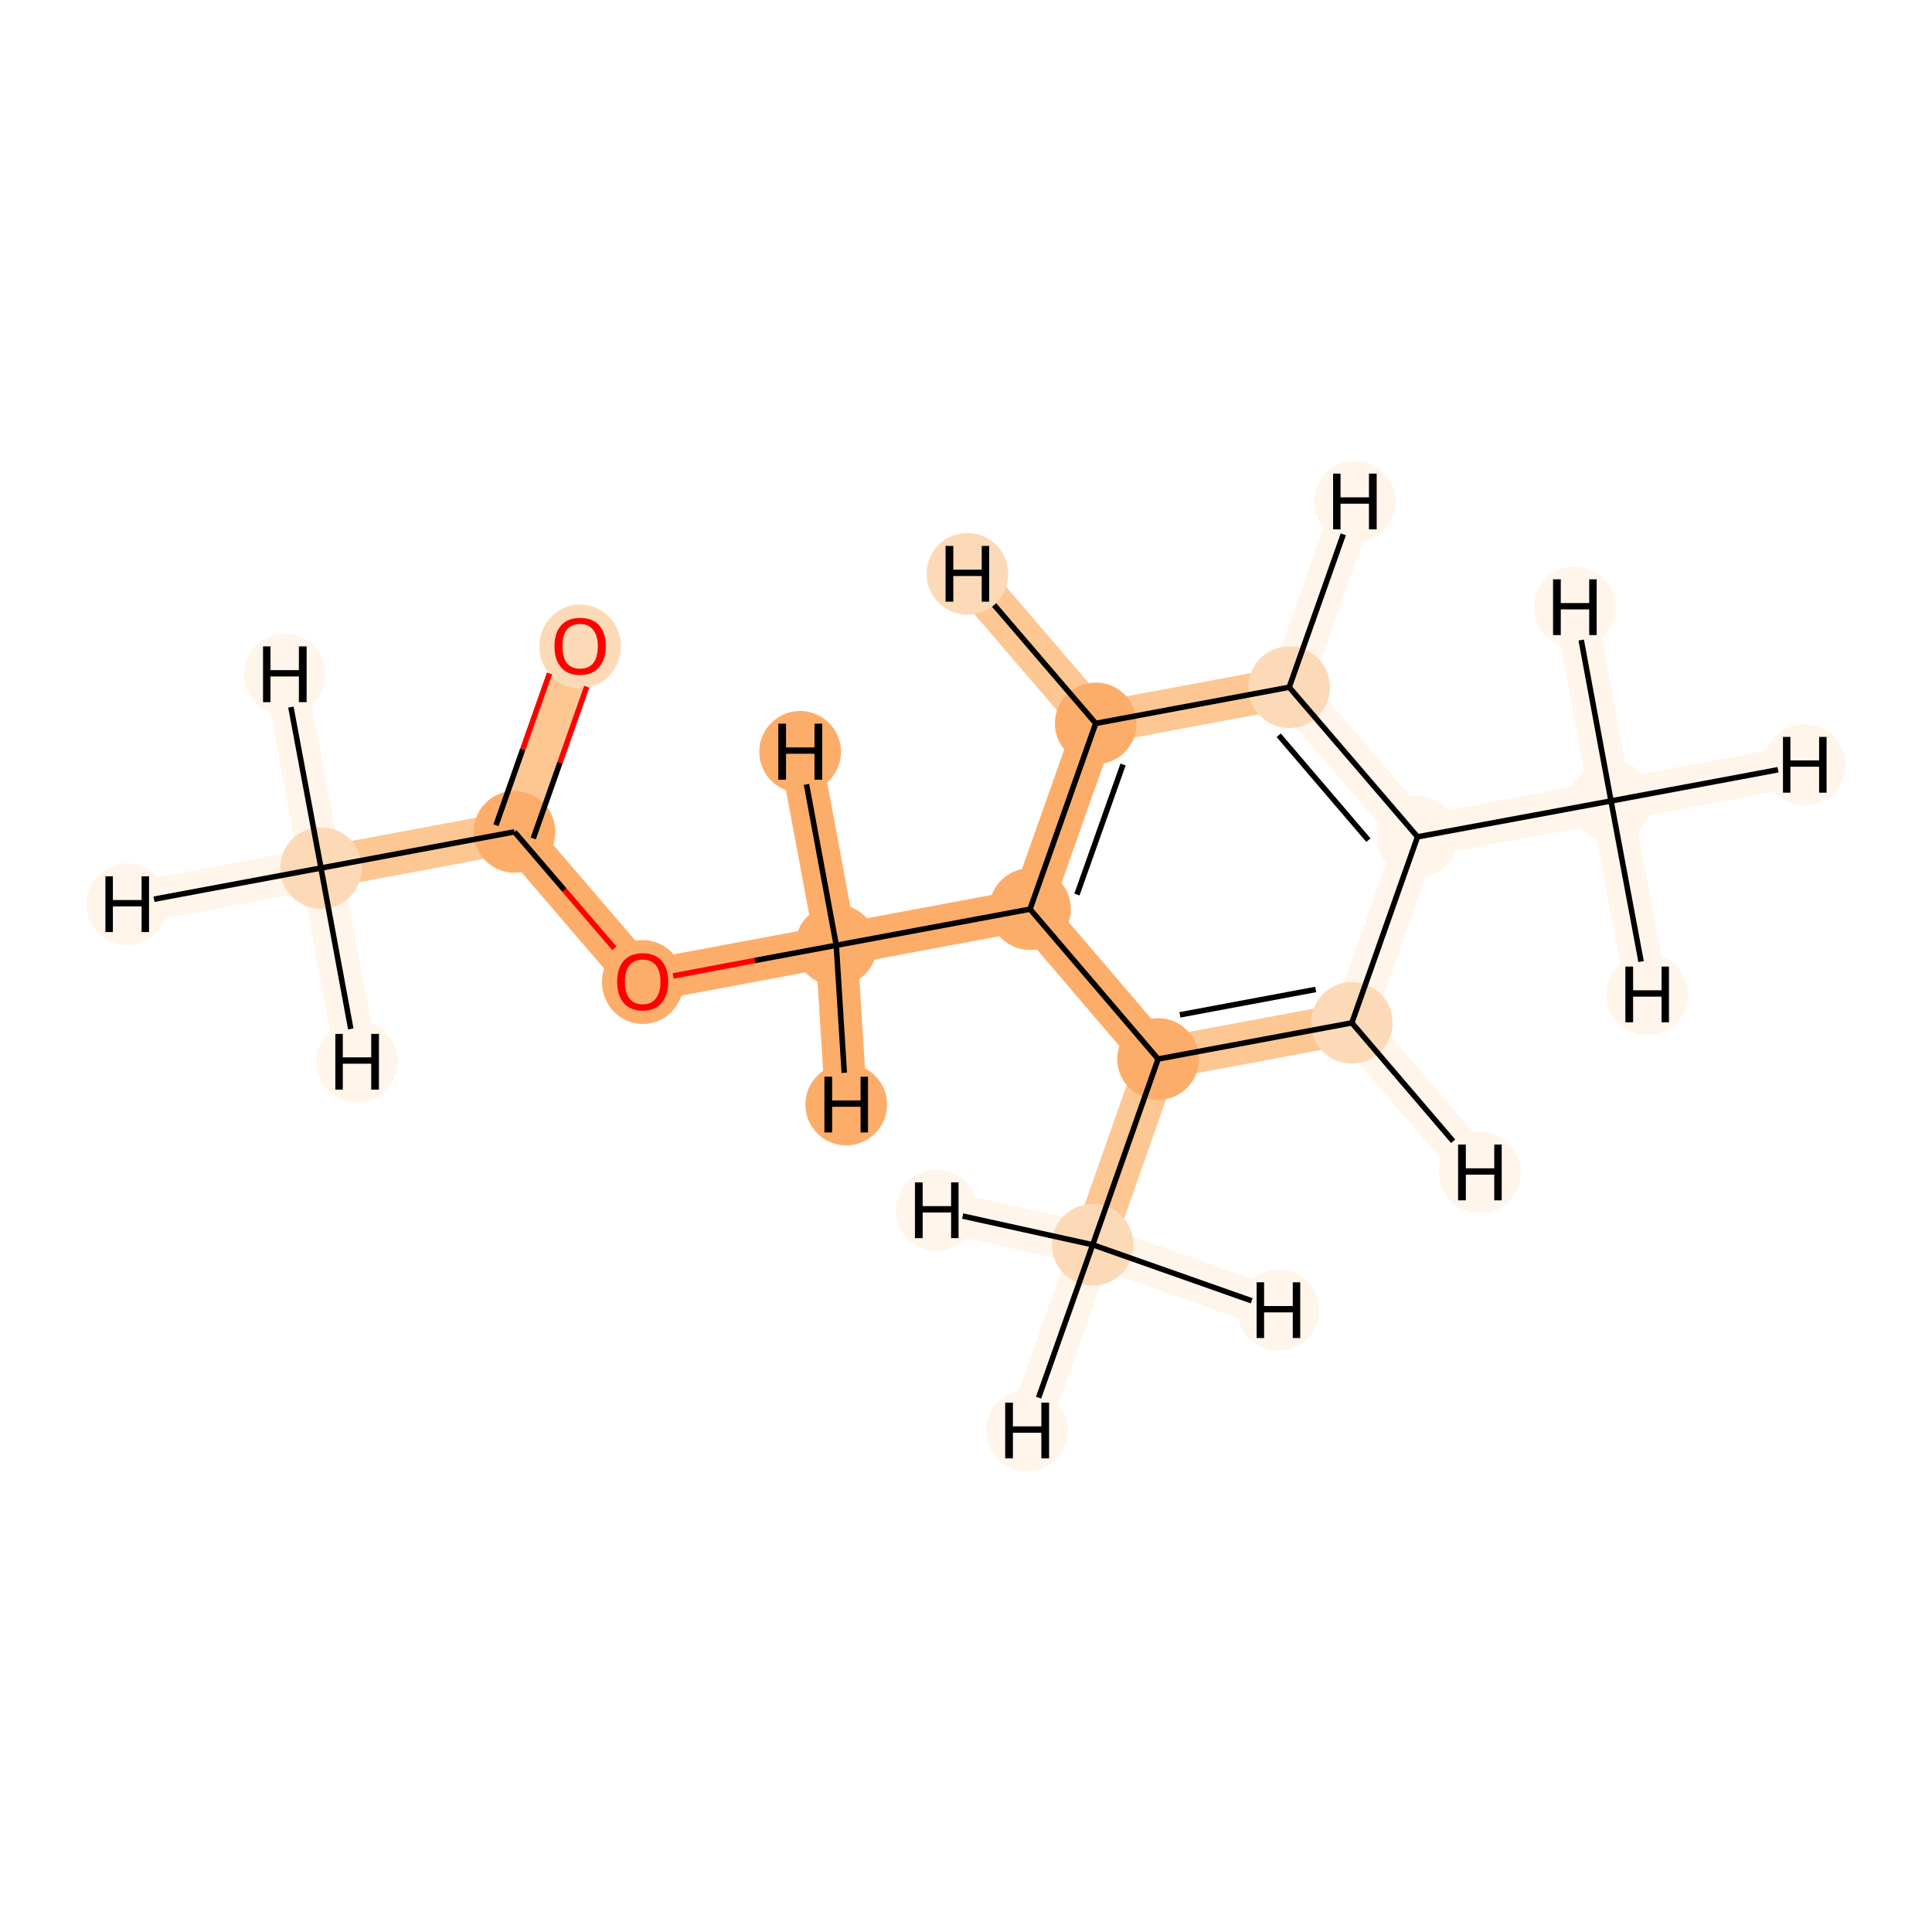<?xml version='1.0' encoding='iso-8859-1'?>
<svg version='1.1' baseProfile='full'
              xmlns='http://www.w3.org/2000/svg'
                      xmlns:rdkit='http://www.rdkit.org/xml'
                      xmlns:xlink='http://www.w3.org/1999/xlink'
                  xml:space='preserve'
width='700px' height='700px' viewBox='0 0 700 700'>
<!-- END OF HEADER -->
<rect style='opacity:1.0;fill:#FFFFFF;stroke:none' width='700.0' height='700.0' x='0.0' y='0.0'> </rect>
<path d='M 116.3,314.5 L 186.4,301.4' style='fill:none;fill-rule:evenodd;stroke:#FDC793;stroke-width:15.2px;stroke-linecap:butt;stroke-linejoin:miter;stroke-opacity:1' />
<path d='M 116.3,314.5 L 46.1,327.6' style='fill:none;fill-rule:evenodd;stroke:#FFF5EB;stroke-width:15.2px;stroke-linecap:butt;stroke-linejoin:miter;stroke-opacity:1' />
<path d='M 116.3,314.5 L 103.2,244.3' style='fill:none;fill-rule:evenodd;stroke:#FFF5EB;stroke-width:15.2px;stroke-linecap:butt;stroke-linejoin:miter;stroke-opacity:1' />
<path d='M 116.3,314.5 L 129.4,384.7' style='fill:none;fill-rule:evenodd;stroke:#FFF5EB;stroke-width:15.2px;stroke-linecap:butt;stroke-linejoin:miter;stroke-opacity:1' />
<path d='M 186.4,301.4 L 210.2,234.1' style='fill:none;fill-rule:evenodd;stroke:#FDC793;stroke-width:15.2px;stroke-linecap:butt;stroke-linejoin:miter;stroke-opacity:1' />
<path d='M 186.4,301.4 L 232.9,355.6' style='fill:none;fill-rule:evenodd;stroke:#FDAD6A;stroke-width:15.2px;stroke-linecap:butt;stroke-linejoin:miter;stroke-opacity:1' />
<path d='M 232.9,355.6 L 303.0,342.5' style='fill:none;fill-rule:evenodd;stroke:#FDAD6A;stroke-width:15.2px;stroke-linecap:butt;stroke-linejoin:miter;stroke-opacity:1' />
<path d='M 303.0,342.5 L 373.2,329.4' style='fill:none;fill-rule:evenodd;stroke:#FDAD6A;stroke-width:15.2px;stroke-linecap:butt;stroke-linejoin:miter;stroke-opacity:1' />
<path d='M 303.0,342.5 L 306.6,400.2' style='fill:none;fill-rule:evenodd;stroke:#FDAD6A;stroke-width:15.2px;stroke-linecap:butt;stroke-linejoin:miter;stroke-opacity:1' />
<path d='M 303.0,342.5 L 289.9,272.4' style='fill:none;fill-rule:evenodd;stroke:#FDAD6A;stroke-width:15.2px;stroke-linecap:butt;stroke-linejoin:miter;stroke-opacity:1' />
<path d='M 373.2,329.4 L 397.0,262.1' style='fill:none;fill-rule:evenodd;stroke:#FDAD6A;stroke-width:15.2px;stroke-linecap:butt;stroke-linejoin:miter;stroke-opacity:1' />
<path d='M 373.2,329.4 L 419.6,383.7' style='fill:none;fill-rule:evenodd;stroke:#FDAD6A;stroke-width:15.2px;stroke-linecap:butt;stroke-linejoin:miter;stroke-opacity:1' />
<path d='M 397.0,262.1 L 467.1,249.0' style='fill:none;fill-rule:evenodd;stroke:#FDC793;stroke-width:15.2px;stroke-linecap:butt;stroke-linejoin:miter;stroke-opacity:1' />
<path d='M 397.0,262.1 L 350.5,207.9' style='fill:none;fill-rule:evenodd;stroke:#FDC793;stroke-width:15.2px;stroke-linecap:butt;stroke-linejoin:miter;stroke-opacity:1' />
<path d='M 467.1,249.0 L 513.6,303.2' style='fill:none;fill-rule:evenodd;stroke:#FFF5EB;stroke-width:15.2px;stroke-linecap:butt;stroke-linejoin:miter;stroke-opacity:1' />
<path d='M 467.1,249.0 L 490.9,181.7' style='fill:none;fill-rule:evenodd;stroke:#FFF5EB;stroke-width:15.2px;stroke-linecap:butt;stroke-linejoin:miter;stroke-opacity:1' />
<path d='M 513.6,303.2 L 489.8,370.6' style='fill:none;fill-rule:evenodd;stroke:#FFF5EB;stroke-width:15.2px;stroke-linecap:butt;stroke-linejoin:miter;stroke-opacity:1' />
<path d='M 513.6,303.2 L 583.7,290.2' style='fill:none;fill-rule:evenodd;stroke:#FFF5EB;stroke-width:15.2px;stroke-linecap:butt;stroke-linejoin:miter;stroke-opacity:1' />
<path d='M 489.8,370.6 L 419.6,383.7' style='fill:none;fill-rule:evenodd;stroke:#FDC793;stroke-width:15.2px;stroke-linecap:butt;stroke-linejoin:miter;stroke-opacity:1' />
<path d='M 489.8,370.6 L 536.2,424.8' style='fill:none;fill-rule:evenodd;stroke:#FFF5EB;stroke-width:15.2px;stroke-linecap:butt;stroke-linejoin:miter;stroke-opacity:1' />
<path d='M 419.6,383.7 L 395.9,451.0' style='fill:none;fill-rule:evenodd;stroke:#FDC793;stroke-width:15.2px;stroke-linecap:butt;stroke-linejoin:miter;stroke-opacity:1' />
<path d='M 395.9,451.0 L 372.1,518.3' style='fill:none;fill-rule:evenodd;stroke:#FFF5EB;stroke-width:15.2px;stroke-linecap:butt;stroke-linejoin:miter;stroke-opacity:1' />
<path d='M 395.9,451.0 L 339.4,438.5' style='fill:none;fill-rule:evenodd;stroke:#FFF5EB;stroke-width:15.2px;stroke-linecap:butt;stroke-linejoin:miter;stroke-opacity:1' />
<path d='M 395.9,451.0 L 463.2,474.7' style='fill:none;fill-rule:evenodd;stroke:#FFF5EB;stroke-width:15.2px;stroke-linecap:butt;stroke-linejoin:miter;stroke-opacity:1' />
<path d='M 583.7,290.2 L 653.9,277.1' style='fill:none;fill-rule:evenodd;stroke:#FFF5EB;stroke-width:15.2px;stroke-linecap:butt;stroke-linejoin:miter;stroke-opacity:1' />
<path d='M 583.7,290.2 L 596.8,360.3' style='fill:none;fill-rule:evenodd;stroke:#FFF5EB;stroke-width:15.2px;stroke-linecap:butt;stroke-linejoin:miter;stroke-opacity:1' />
<path d='M 583.7,290.2 L 570.6,220.0' style='fill:none;fill-rule:evenodd;stroke:#FFF5EB;stroke-width:15.2px;stroke-linecap:butt;stroke-linejoin:miter;stroke-opacity:1' />
<ellipse cx='116.3' cy='314.5' rx='14.3' ry='14.3'  style='fill:#FDDAB7;fill-rule:evenodd;stroke:#FDDAB7;stroke-width:1.0px;stroke-linecap:butt;stroke-linejoin:miter;stroke-opacity:1' />
<ellipse cx='186.4' cy='301.4' rx='14.3' ry='14.3'  style='fill:#FDAD6A;fill-rule:evenodd;stroke:#FDAD6A;stroke-width:1.0px;stroke-linecap:butt;stroke-linejoin:miter;stroke-opacity:1' />
<ellipse cx='210.2' cy='234.2' rx='14.3' ry='14.7'  style='fill:#FDDAB7;fill-rule:evenodd;stroke:#FDDAB7;stroke-width:1.0px;stroke-linecap:butt;stroke-linejoin:miter;stroke-opacity:1' />
<ellipse cx='232.9' cy='355.8' rx='14.3' ry='14.7'  style='fill:#FDAD6A;fill-rule:evenodd;stroke:#FDAD6A;stroke-width:1.0px;stroke-linecap:butt;stroke-linejoin:miter;stroke-opacity:1' />
<ellipse cx='303.0' cy='342.5' rx='14.3' ry='14.3'  style='fill:#FDAD6A;fill-rule:evenodd;stroke:#FDAD6A;stroke-width:1.0px;stroke-linecap:butt;stroke-linejoin:miter;stroke-opacity:1' />
<ellipse cx='373.2' cy='329.4' rx='14.3' ry='14.3'  style='fill:#FDAD6A;fill-rule:evenodd;stroke:#FDAD6A;stroke-width:1.0px;stroke-linecap:butt;stroke-linejoin:miter;stroke-opacity:1' />
<ellipse cx='397.0' cy='262.1' rx='14.3' ry='14.3'  style='fill:#FDAD6A;fill-rule:evenodd;stroke:#FDAD6A;stroke-width:1.0px;stroke-linecap:butt;stroke-linejoin:miter;stroke-opacity:1' />
<ellipse cx='467.1' cy='249.0' rx='14.3' ry='14.3'  style='fill:#FDDAB7;fill-rule:evenodd;stroke:#FDDAB7;stroke-width:1.0px;stroke-linecap:butt;stroke-linejoin:miter;stroke-opacity:1' />
<ellipse cx='513.6' cy='303.2' rx='14.3' ry='14.3'  style='fill:#FFF5EB;fill-rule:evenodd;stroke:#FFF5EB;stroke-width:1.0px;stroke-linecap:butt;stroke-linejoin:miter;stroke-opacity:1' />
<ellipse cx='489.8' cy='370.6' rx='14.3' ry='14.3'  style='fill:#FDDAB7;fill-rule:evenodd;stroke:#FDDAB7;stroke-width:1.0px;stroke-linecap:butt;stroke-linejoin:miter;stroke-opacity:1' />
<ellipse cx='419.6' cy='383.7' rx='14.3' ry='14.3'  style='fill:#FDAD6A;fill-rule:evenodd;stroke:#FDAD6A;stroke-width:1.0px;stroke-linecap:butt;stroke-linejoin:miter;stroke-opacity:1' />
<ellipse cx='395.9' cy='451.0' rx='14.3' ry='14.3'  style='fill:#FDDAB7;fill-rule:evenodd;stroke:#FDDAB7;stroke-width:1.0px;stroke-linecap:butt;stroke-linejoin:miter;stroke-opacity:1' />
<ellipse cx='583.7' cy='290.2' rx='14.3' ry='14.3'  style='fill:#FFF5EB;fill-rule:evenodd;stroke:#FFF5EB;stroke-width:1.0px;stroke-linecap:butt;stroke-linejoin:miter;stroke-opacity:1' />
<ellipse cx='46.1' cy='327.6' rx='14.3' ry='14.3'  style='fill:#FFF5EB;fill-rule:evenodd;stroke:#FFF5EB;stroke-width:1.0px;stroke-linecap:butt;stroke-linejoin:miter;stroke-opacity:1' />
<ellipse cx='103.2' cy='244.3' rx='14.3' ry='14.3'  style='fill:#FFF5EB;fill-rule:evenodd;stroke:#FFF5EB;stroke-width:1.0px;stroke-linecap:butt;stroke-linejoin:miter;stroke-opacity:1' />
<ellipse cx='129.4' cy='384.7' rx='14.3' ry='14.3'  style='fill:#FFF5EB;fill-rule:evenodd;stroke:#FFF5EB;stroke-width:1.0px;stroke-linecap:butt;stroke-linejoin:miter;stroke-opacity:1' />
<ellipse cx='306.6' cy='400.2' rx='14.3' ry='14.3'  style='fill:#FDAD6A;fill-rule:evenodd;stroke:#FDAD6A;stroke-width:1.0px;stroke-linecap:butt;stroke-linejoin:miter;stroke-opacity:1' />
<ellipse cx='289.9' cy='272.4' rx='14.3' ry='14.3'  style='fill:#FDAD6A;fill-rule:evenodd;stroke:#FDAD6A;stroke-width:1.0px;stroke-linecap:butt;stroke-linejoin:miter;stroke-opacity:1' />
<ellipse cx='350.5' cy='207.9' rx='14.3' ry='14.3'  style='fill:#FDDAB7;fill-rule:evenodd;stroke:#FDDAB7;stroke-width:1.0px;stroke-linecap:butt;stroke-linejoin:miter;stroke-opacity:1' />
<ellipse cx='490.9' cy='181.7' rx='14.3' ry='14.3'  style='fill:#FFF5EB;fill-rule:evenodd;stroke:#FFF5EB;stroke-width:1.0px;stroke-linecap:butt;stroke-linejoin:miter;stroke-opacity:1' />
<ellipse cx='536.2' cy='424.8' rx='14.3' ry='14.3'  style='fill:#FFF5EB;fill-rule:evenodd;stroke:#FFF5EB;stroke-width:1.0px;stroke-linecap:butt;stroke-linejoin:miter;stroke-opacity:1' />
<ellipse cx='372.1' cy='518.3' rx='14.3' ry='14.3'  style='fill:#FFF5EB;fill-rule:evenodd;stroke:#FFF5EB;stroke-width:1.0px;stroke-linecap:butt;stroke-linejoin:miter;stroke-opacity:1' />
<ellipse cx='339.4' cy='438.5' rx='14.3' ry='14.3'  style='fill:#FFF5EB;fill-rule:evenodd;stroke:#FFF5EB;stroke-width:1.0px;stroke-linecap:butt;stroke-linejoin:miter;stroke-opacity:1' />
<ellipse cx='463.2' cy='474.7' rx='14.3' ry='14.3'  style='fill:#FFF5EB;fill-rule:evenodd;stroke:#FFF5EB;stroke-width:1.0px;stroke-linecap:butt;stroke-linejoin:miter;stroke-opacity:1' />
<ellipse cx='653.9' cy='277.1' rx='14.3' ry='14.3'  style='fill:#FFF5EB;fill-rule:evenodd;stroke:#FFF5EB;stroke-width:1.0px;stroke-linecap:butt;stroke-linejoin:miter;stroke-opacity:1' />
<ellipse cx='596.8' cy='360.3' rx='14.3' ry='14.3'  style='fill:#FFF5EB;fill-rule:evenodd;stroke:#FFF5EB;stroke-width:1.0px;stroke-linecap:butt;stroke-linejoin:miter;stroke-opacity:1' />
<ellipse cx='570.6' cy='220.0' rx='14.3' ry='14.3'  style='fill:#FFF5EB;fill-rule:evenodd;stroke:#FFF5EB;stroke-width:1.0px;stroke-linecap:butt;stroke-linejoin:miter;stroke-opacity:1' />
<path class='bond-0 atom-0 atom-1' d='M 116.3,314.5 L 186.4,301.4' style='fill:none;fill-rule:evenodd;stroke:#000000;stroke-width:2.0px;stroke-linecap:butt;stroke-linejoin:miter;stroke-opacity:1' />
<path class='bond-13 atom-0 atom-13' d='M 116.3,314.5 L 55.8,325.8' style='fill:none;fill-rule:evenodd;stroke:#000000;stroke-width:2.0px;stroke-linecap:butt;stroke-linejoin:miter;stroke-opacity:1' />
<path class='bond-14 atom-0 atom-14' d='M 116.3,314.5 L 105.4,256.2' style='fill:none;fill-rule:evenodd;stroke:#000000;stroke-width:2.0px;stroke-linecap:butt;stroke-linejoin:miter;stroke-opacity:1' />
<path class='bond-15 atom-0 atom-15' d='M 116.3,314.5 L 127.1,372.8' style='fill:none;fill-rule:evenodd;stroke:#000000;stroke-width:2.0px;stroke-linecap:butt;stroke-linejoin:miter;stroke-opacity:1' />
<path class='bond-1 atom-1 atom-2' d='M 193.2,303.8 L 202.9,276.3' style='fill:none;fill-rule:evenodd;stroke:#000000;stroke-width:2.0px;stroke-linecap:butt;stroke-linejoin:miter;stroke-opacity:1' />
<path class='bond-1 atom-1 atom-2' d='M 202.9,276.3 L 212.6,248.8' style='fill:none;fill-rule:evenodd;stroke:#FF0000;stroke-width:2.0px;stroke-linecap:butt;stroke-linejoin:miter;stroke-opacity:1' />
<path class='bond-1 atom-1 atom-2' d='M 179.7,299.0 L 189.4,271.5' style='fill:none;fill-rule:evenodd;stroke:#000000;stroke-width:2.0px;stroke-linecap:butt;stroke-linejoin:miter;stroke-opacity:1' />
<path class='bond-1 atom-1 atom-2' d='M 189.4,271.5 L 199.1,244.0' style='fill:none;fill-rule:evenodd;stroke:#FF0000;stroke-width:2.0px;stroke-linecap:butt;stroke-linejoin:miter;stroke-opacity:1' />
<path class='bond-2 atom-1 atom-3' d='M 186.4,301.4 L 204.5,322.5' style='fill:none;fill-rule:evenodd;stroke:#000000;stroke-width:2.0px;stroke-linecap:butt;stroke-linejoin:miter;stroke-opacity:1' />
<path class='bond-2 atom-1 atom-3' d='M 204.5,322.5 L 222.6,343.6' style='fill:none;fill-rule:evenodd;stroke:#FF0000;stroke-width:2.0px;stroke-linecap:butt;stroke-linejoin:miter;stroke-opacity:1' />
<path class='bond-3 atom-3 atom-4' d='M 243.9,353.6 L 273.5,348.0' style='fill:none;fill-rule:evenodd;stroke:#FF0000;stroke-width:2.0px;stroke-linecap:butt;stroke-linejoin:miter;stroke-opacity:1' />
<path class='bond-3 atom-3 atom-4' d='M 273.5,348.0 L 303.0,342.5' style='fill:none;fill-rule:evenodd;stroke:#000000;stroke-width:2.0px;stroke-linecap:butt;stroke-linejoin:miter;stroke-opacity:1' />
<path class='bond-4 atom-4 atom-5' d='M 303.0,342.5 L 373.2,329.4' style='fill:none;fill-rule:evenodd;stroke:#000000;stroke-width:2.0px;stroke-linecap:butt;stroke-linejoin:miter;stroke-opacity:1' />
<path class='bond-16 atom-4 atom-16' d='M 303.0,342.5 L 305.9,388.7' style='fill:none;fill-rule:evenodd;stroke:#000000;stroke-width:2.0px;stroke-linecap:butt;stroke-linejoin:miter;stroke-opacity:1' />
<path class='bond-17 atom-4 atom-17' d='M 303.0,342.5 L 292.2,284.2' style='fill:none;fill-rule:evenodd;stroke:#000000;stroke-width:2.0px;stroke-linecap:butt;stroke-linejoin:miter;stroke-opacity:1' />
<path class='bond-5 atom-5 atom-6' d='M 373.2,329.4 L 397.0,262.1' style='fill:none;fill-rule:evenodd;stroke:#000000;stroke-width:2.0px;stroke-linecap:butt;stroke-linejoin:miter;stroke-opacity:1' />
<path class='bond-5 atom-5 atom-6' d='M 390.2,324.1 L 406.9,277.0' style='fill:none;fill-rule:evenodd;stroke:#000000;stroke-width:2.0px;stroke-linecap:butt;stroke-linejoin:miter;stroke-opacity:1' />
<path class='bond-12 atom-10 atom-5' d='M 419.6,383.7 L 373.2,329.4' style='fill:none;fill-rule:evenodd;stroke:#000000;stroke-width:2.0px;stroke-linecap:butt;stroke-linejoin:miter;stroke-opacity:1' />
<path class='bond-6 atom-6 atom-7' d='M 397.0,262.1 L 467.1,249.0' style='fill:none;fill-rule:evenodd;stroke:#000000;stroke-width:2.0px;stroke-linecap:butt;stroke-linejoin:miter;stroke-opacity:1' />
<path class='bond-18 atom-6 atom-18' d='M 397.0,262.1 L 360.2,219.2' style='fill:none;fill-rule:evenodd;stroke:#000000;stroke-width:2.0px;stroke-linecap:butt;stroke-linejoin:miter;stroke-opacity:1' />
<path class='bond-7 atom-7 atom-8' d='M 467.1,249.0 L 513.6,303.2' style='fill:none;fill-rule:evenodd;stroke:#000000;stroke-width:2.0px;stroke-linecap:butt;stroke-linejoin:miter;stroke-opacity:1' />
<path class='bond-7 atom-7 atom-8' d='M 463.3,266.4 L 495.8,304.4' style='fill:none;fill-rule:evenodd;stroke:#000000;stroke-width:2.0px;stroke-linecap:butt;stroke-linejoin:miter;stroke-opacity:1' />
<path class='bond-19 atom-7 atom-19' d='M 467.1,249.0 L 486.7,193.6' style='fill:none;fill-rule:evenodd;stroke:#000000;stroke-width:2.0px;stroke-linecap:butt;stroke-linejoin:miter;stroke-opacity:1' />
<path class='bond-8 atom-8 atom-9' d='M 513.6,303.2 L 489.8,370.6' style='fill:none;fill-rule:evenodd;stroke:#000000;stroke-width:2.0px;stroke-linecap:butt;stroke-linejoin:miter;stroke-opacity:1' />
<path class='bond-11 atom-8 atom-12' d='M 513.6,303.2 L 583.7,290.2' style='fill:none;fill-rule:evenodd;stroke:#000000;stroke-width:2.0px;stroke-linecap:butt;stroke-linejoin:miter;stroke-opacity:1' />
<path class='bond-9 atom-9 atom-10' d='M 489.8,370.6 L 419.6,383.7' style='fill:none;fill-rule:evenodd;stroke:#000000;stroke-width:2.0px;stroke-linecap:butt;stroke-linejoin:miter;stroke-opacity:1' />
<path class='bond-9 atom-9 atom-10' d='M 476.7,358.5 L 427.5,367.7' style='fill:none;fill-rule:evenodd;stroke:#000000;stroke-width:2.0px;stroke-linecap:butt;stroke-linejoin:miter;stroke-opacity:1' />
<path class='bond-20 atom-9 atom-20' d='M 489.8,370.6 L 526.5,413.5' style='fill:none;fill-rule:evenodd;stroke:#000000;stroke-width:2.0px;stroke-linecap:butt;stroke-linejoin:miter;stroke-opacity:1' />
<path class='bond-10 atom-10 atom-11' d='M 419.6,383.7 L 395.9,451.0' style='fill:none;fill-rule:evenodd;stroke:#000000;stroke-width:2.0px;stroke-linecap:butt;stroke-linejoin:miter;stroke-opacity:1' />
<path class='bond-21 atom-11 atom-21' d='M 395.9,451.0 L 376.3,506.4' style='fill:none;fill-rule:evenodd;stroke:#000000;stroke-width:2.0px;stroke-linecap:butt;stroke-linejoin:miter;stroke-opacity:1' />
<path class='bond-22 atom-11 atom-22' d='M 395.9,451.0 L 348.8,440.6' style='fill:none;fill-rule:evenodd;stroke:#000000;stroke-width:2.0px;stroke-linecap:butt;stroke-linejoin:miter;stroke-opacity:1' />
<path class='bond-23 atom-11 atom-23' d='M 395.9,451.0 L 453.5,471.3' style='fill:none;fill-rule:evenodd;stroke:#000000;stroke-width:2.0px;stroke-linecap:butt;stroke-linejoin:miter;stroke-opacity:1' />
<path class='bond-24 atom-12 atom-24' d='M 583.7,290.2 L 644.2,278.9' style='fill:none;fill-rule:evenodd;stroke:#000000;stroke-width:2.0px;stroke-linecap:butt;stroke-linejoin:miter;stroke-opacity:1' />
<path class='bond-25 atom-12 atom-25' d='M 583.7,290.2 L 594.6,348.4' style='fill:none;fill-rule:evenodd;stroke:#000000;stroke-width:2.0px;stroke-linecap:butt;stroke-linejoin:miter;stroke-opacity:1' />
<path class='bond-26 atom-12 atom-26' d='M 583.7,290.2 L 572.9,231.9' style='fill:none;fill-rule:evenodd;stroke:#000000;stroke-width:2.0px;stroke-linecap:butt;stroke-linejoin:miter;stroke-opacity:1' />
<path  class='atom-2' d='M 200.9 234.1
Q 200.9 229.3, 203.3 226.6
Q 205.7 223.9, 210.2 223.9
Q 214.7 223.9, 217.1 226.6
Q 219.5 229.3, 219.5 234.1
Q 219.5 239.0, 217.0 241.8
Q 214.6 244.6, 210.2 244.6
Q 205.7 244.6, 203.3 241.8
Q 200.9 239.1, 200.9 234.1
M 210.2 242.3
Q 213.3 242.3, 214.9 240.3
Q 216.6 238.2, 216.6 234.1
Q 216.6 230.2, 214.9 228.2
Q 213.3 226.1, 210.2 226.1
Q 207.1 226.1, 205.4 228.1
Q 203.8 230.1, 203.8 234.1
Q 203.8 238.2, 205.4 240.3
Q 207.1 242.3, 210.2 242.3
' fill='#FF0000'/>
<path  class='atom-3' d='M 223.6 355.7
Q 223.6 350.8, 226.0 348.1
Q 228.4 345.4, 232.9 345.4
Q 237.3 345.4, 239.7 348.1
Q 242.1 350.8, 242.1 355.7
Q 242.1 360.6, 239.7 363.4
Q 237.3 366.2, 232.9 366.2
Q 228.4 366.2, 226.0 363.4
Q 223.6 360.6, 223.6 355.7
M 232.9 363.9
Q 236.0 363.9, 237.6 361.8
Q 239.3 359.7, 239.3 355.7
Q 239.3 351.7, 237.6 349.7
Q 236.0 347.7, 232.9 347.7
Q 229.8 347.7, 228.1 349.7
Q 226.4 351.7, 226.4 355.7
Q 226.4 359.8, 228.1 361.8
Q 229.8 363.9, 232.9 363.9
' fill='#FF0000'/>
<path  class='atom-13' d='M 38.2 317.5
L 40.9 317.5
L 40.9 326.1
L 51.3 326.1
L 51.3 317.5
L 54.0 317.5
L 54.0 337.7
L 51.3 337.7
L 51.3 328.4
L 40.9 328.4
L 40.9 337.7
L 38.2 337.7
L 38.2 317.5
' fill='#000000'/>
<path  class='atom-14' d='M 95.3 234.2
L 98.0 234.2
L 98.0 242.8
L 108.3 242.8
L 108.3 234.2
L 111.1 234.2
L 111.1 254.4
L 108.3 254.4
L 108.3 245.1
L 98.0 245.1
L 98.0 254.4
L 95.3 254.4
L 95.3 234.2
' fill='#000000'/>
<path  class='atom-15' d='M 121.5 374.6
L 124.2 374.6
L 124.2 383.1
L 134.5 383.1
L 134.5 374.6
L 137.3 374.6
L 137.3 394.8
L 134.5 394.8
L 134.5 385.4
L 124.2 385.4
L 124.2 394.8
L 121.5 394.8
L 121.5 374.6
' fill='#000000'/>
<path  class='atom-16' d='M 298.7 390.1
L 301.5 390.1
L 301.5 398.7
L 311.8 398.7
L 311.8 390.1
L 314.5 390.1
L 314.5 410.3
L 311.8 410.3
L 311.8 401.0
L 301.5 401.0
L 301.5 410.3
L 298.7 410.3
L 298.7 390.1
' fill='#000000'/>
<path  class='atom-17' d='M 282.0 262.2
L 284.8 262.2
L 284.8 270.8
L 295.1 270.8
L 295.1 262.2
L 297.9 262.2
L 297.9 282.5
L 295.1 282.5
L 295.1 273.1
L 284.8 273.1
L 284.8 282.5
L 282.0 282.5
L 282.0 262.2
' fill='#000000'/>
<path  class='atom-18' d='M 342.6 197.8
L 345.4 197.8
L 345.4 206.4
L 355.7 206.4
L 355.7 197.8
L 358.4 197.8
L 358.4 218.0
L 355.7 218.0
L 355.7 208.7
L 345.4 208.7
L 345.4 218.0
L 342.6 218.0
L 342.6 197.8
' fill='#000000'/>
<path  class='atom-19' d='M 483.0 171.6
L 485.7 171.6
L 485.7 180.2
L 496.0 180.2
L 496.0 171.6
L 498.8 171.6
L 498.8 191.8
L 496.0 191.8
L 496.0 182.5
L 485.7 182.5
L 485.7 191.8
L 483.0 191.8
L 483.0 171.6
' fill='#000000'/>
<path  class='atom-20' d='M 528.3 414.7
L 531.1 414.7
L 531.1 423.3
L 541.4 423.3
L 541.4 414.7
L 544.1 414.7
L 544.1 434.9
L 541.4 434.9
L 541.4 425.6
L 531.1 425.6
L 531.1 434.9
L 528.3 434.9
L 528.3 414.7
' fill='#000000'/>
<path  class='atom-21' d='M 364.2 508.2
L 367.0 508.2
L 367.0 516.8
L 377.3 516.8
L 377.3 508.2
L 380.1 508.2
L 380.1 528.4
L 377.3 528.4
L 377.3 519.1
L 367.0 519.1
L 367.0 528.4
L 364.2 528.4
L 364.2 508.2
' fill='#000000'/>
<path  class='atom-22' d='M 331.5 428.4
L 334.3 428.4
L 334.3 437.0
L 344.6 437.0
L 344.6 428.4
L 347.3 428.4
L 347.3 448.6
L 344.6 448.6
L 344.6 439.3
L 334.3 439.3
L 334.3 448.6
L 331.5 448.6
L 331.5 428.4
' fill='#000000'/>
<path  class='atom-23' d='M 455.3 464.6
L 458.0 464.6
L 458.0 473.2
L 468.4 473.2
L 468.4 464.6
L 471.1 464.6
L 471.1 484.8
L 468.4 484.8
L 468.4 475.5
L 458.0 475.5
L 458.0 484.8
L 455.3 484.8
L 455.3 464.6
' fill='#000000'/>
<path  class='atom-24' d='M 646.0 267.0
L 648.7 267.0
L 648.7 275.5
L 659.1 275.5
L 659.1 267.0
L 661.8 267.0
L 661.8 287.2
L 659.1 287.2
L 659.1 277.8
L 648.7 277.8
L 648.7 287.2
L 646.0 287.2
L 646.0 267.0
' fill='#000000'/>
<path  class='atom-25' d='M 588.9 350.2
L 591.7 350.2
L 591.7 358.8
L 602.0 358.8
L 602.0 350.2
L 604.7 350.2
L 604.7 370.4
L 602.0 370.4
L 602.0 361.1
L 591.7 361.1
L 591.7 370.4
L 588.9 370.4
L 588.9 350.2
' fill='#000000'/>
<path  class='atom-26' d='M 562.7 209.9
L 565.5 209.9
L 565.5 218.5
L 575.8 218.5
L 575.8 209.9
L 578.5 209.9
L 578.5 230.1
L 575.8 230.1
L 575.8 220.8
L 565.5 220.8
L 565.5 230.1
L 562.7 230.1
L 562.7 209.9
' fill='#000000'/>
</svg>
